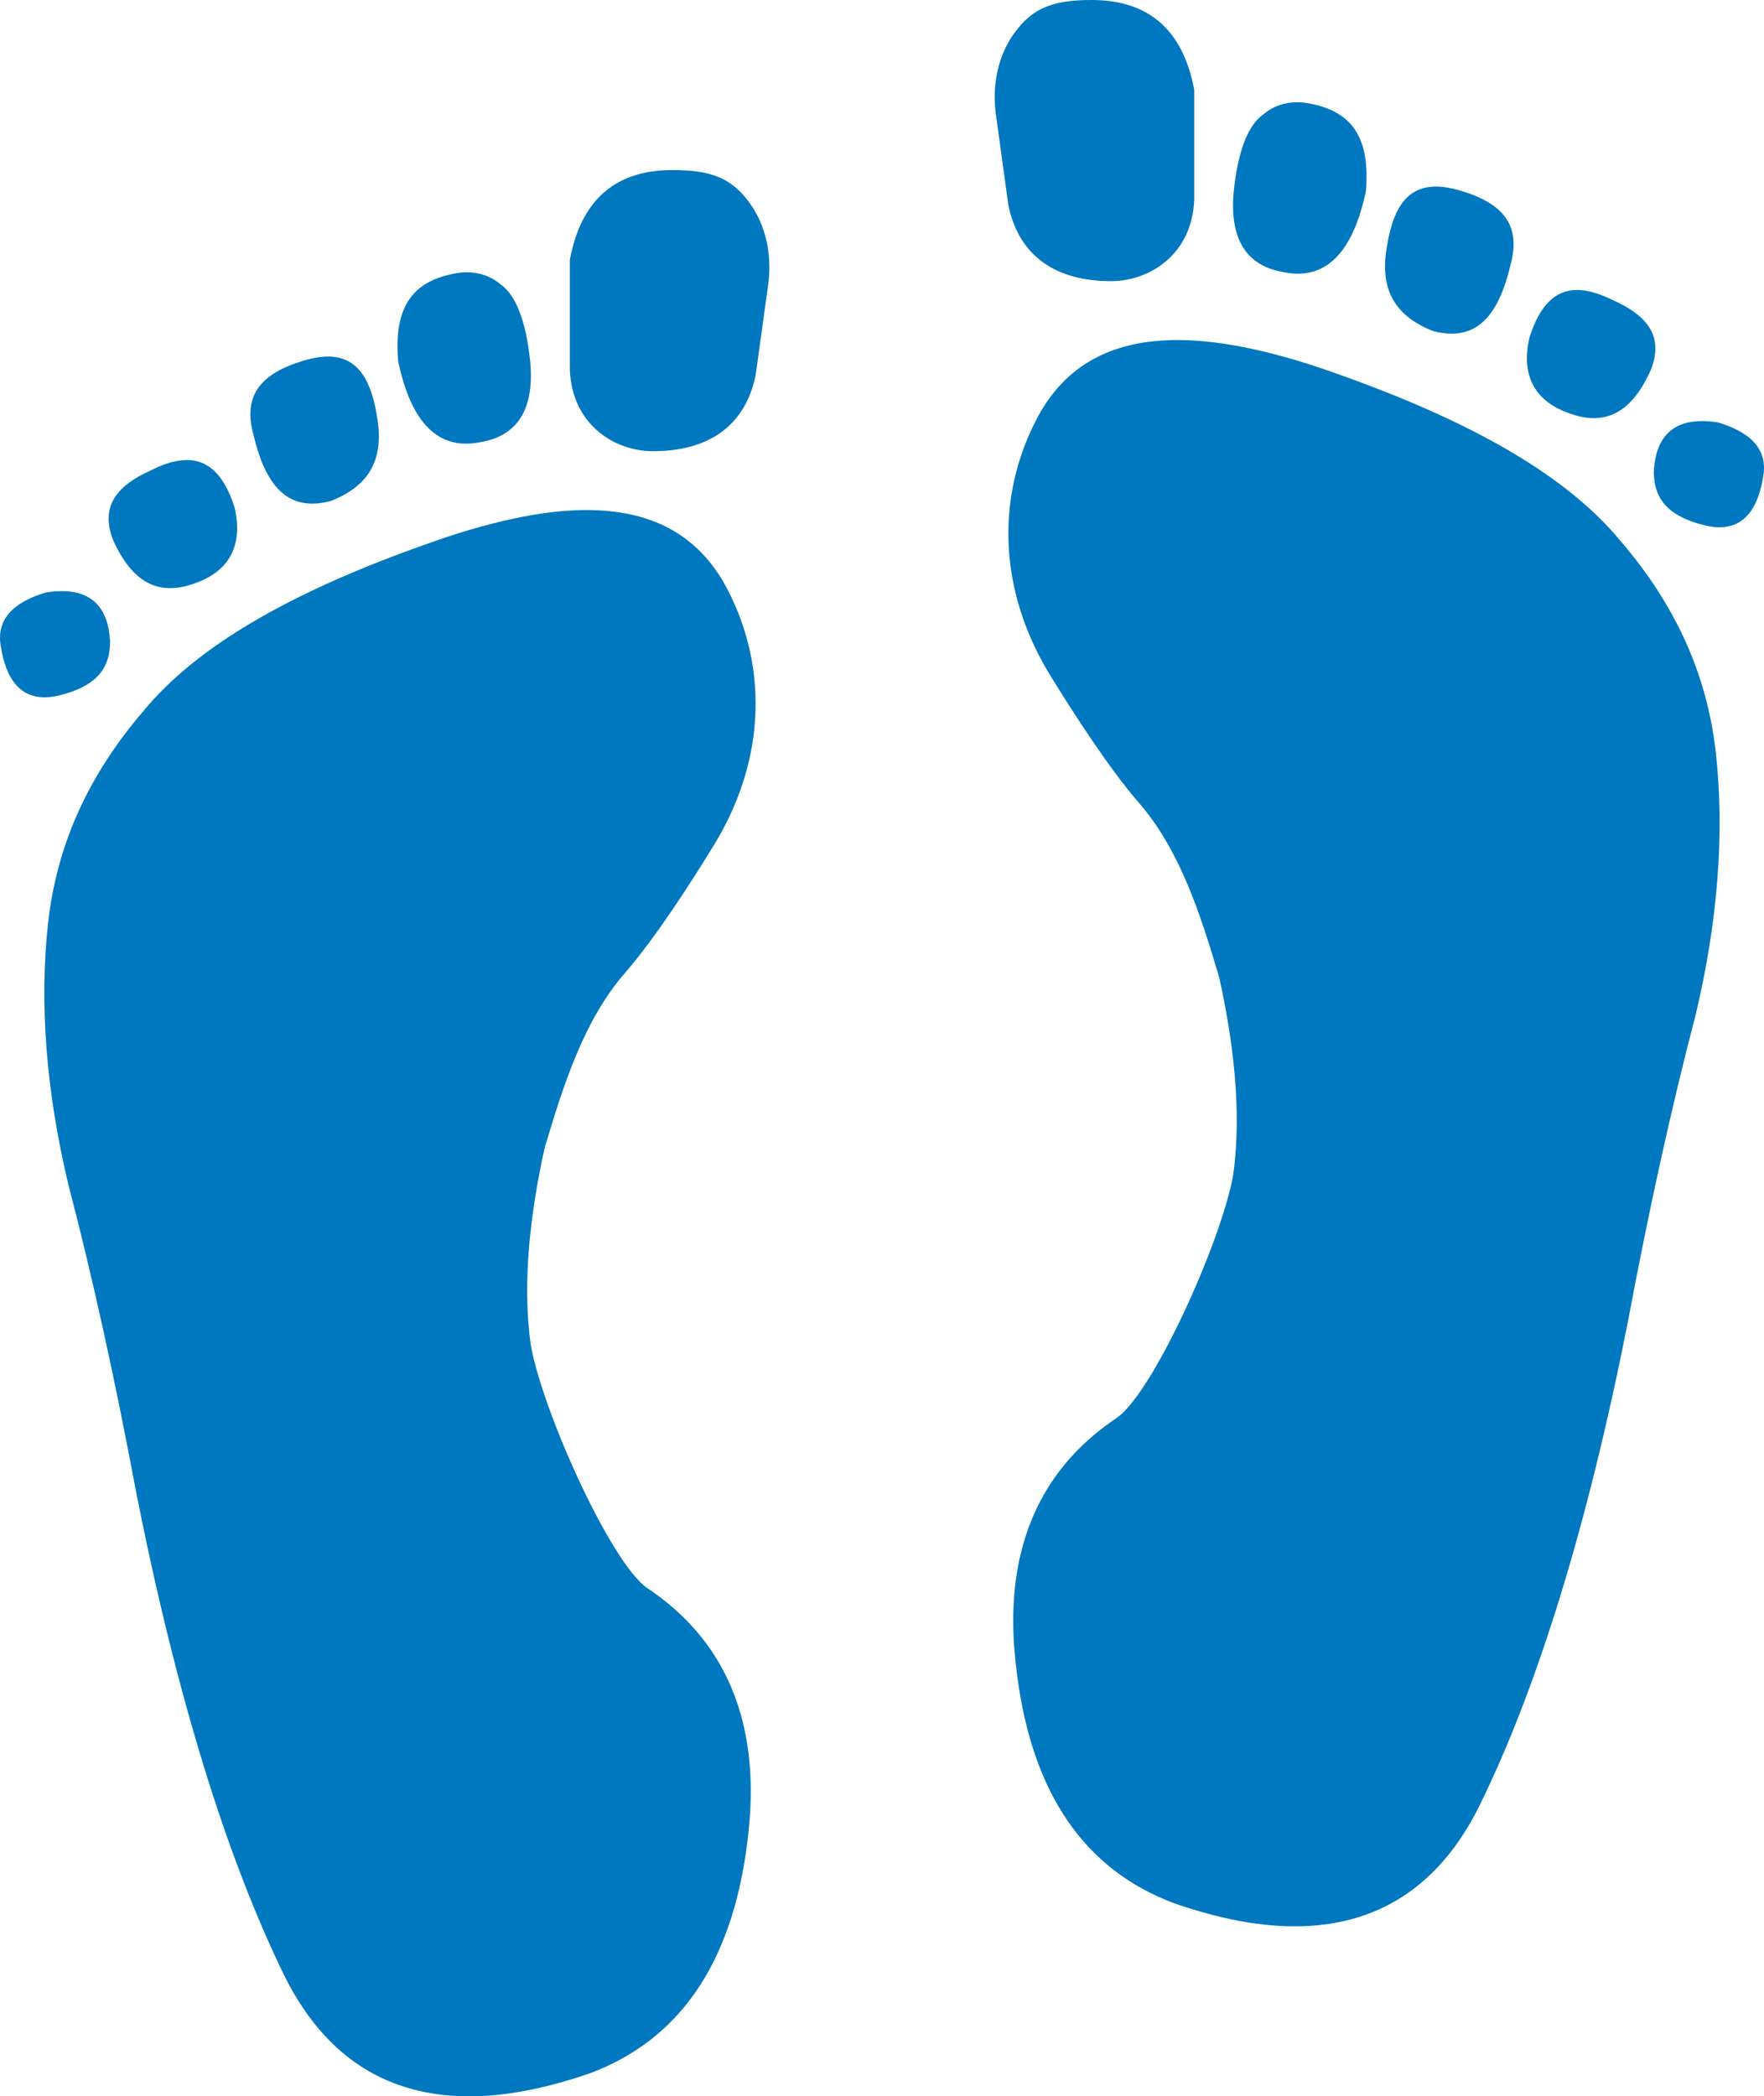 <?xml version="1.0" encoding="utf-8"?>
<!-- Generator: Adobe Illustrator 16.0.0, SVG Export Plug-In . SVG Version: 6.00 Build 0)  -->
<!DOCTYPE svg PUBLIC "-//W3C//DTD SVG 1.1//EN" "http://www.w3.org/Graphics/SVG/1.1/DTD/svg11.dtd">
<svg version="1.1" id="LOGO" xmlns="http://www.w3.org/2000/svg" xmlns:xlink="http://www.w3.org/1999/xlink" x="0px" y="0px"
	 width="115.239px" height="136.926px" viewBox="363.965 165.508 115.239 136.926"
	 enable-background="new 363.965 165.508 115.239 136.926" xml:space="preserve">
<g>
	<path fill="#0078BF" d="M476.054,214.638c-0.58-5.098-2.627-9.619-6.262-13.841c-3.398-4.102-9.379-7.638-18.301-10.811
		c-4.137-1.502-7.707-2.268-10.594-2.268c-4.143,0-7.072,1.522-8.914,4.622c-2.918,5.11-3.061,11.613,0.846,17.693
		c1.049,1.697,3.523,5.6,5.529,7.9c2.662,3.062,4.012,7.208,5.262,11.442c0.893,4.055,1.5,8.716,0.902,12.901
		c-0.771,4.332-5.264,14.286-7.631,15.865c-7.439,4.985-7,12.829-6.482,16.75c1.012,7.91,4.516,12.778,10.25,14.929
		c9.471,3.304,16.193,1.182,19.936-6.327c3.852-7.828,7.111-18.467,9.713-31.627c1.387-7.408,2.883-14.165,4.434-20.082
		C476.197,225.652,476.638,219.881,476.054,214.638"/>
	<path fill="#0078BF" d="M475.3,199.814c2.146,0.538,3.453-0.545,3.865-3.264c0.258-1.629-0.75-2.795-2.977-3.453
		c-0.357-0.056-0.711-0.085-1.027-0.085c-1.98,0-3.041,1.113-3.156,3.293C472.005,198.167,473.021,199.248,475.3,199.814"/>
	<path fill="#0078BF" d="M469.312,185.104c-0.879-0.435-1.65-0.657-2.32-0.657c-1.432,0-2.445,1.019-3.105,3.088
		c-0.566,2.403,0.279,4.105,2.449,4.914c2.445,0.96,4.199,0.063,5.469-2.764C472.609,187.666,471.828,186.214,469.312,185.104"/>
	<path fill="#0078BF" d="M457.781,177.695c-1.75,0-2.758,1.197-3.186,3.773c-0.549,2.854,0.424,4.656,2.996,5.666
		c2.6,0.681,4.211-0.684,5.055-4.344c0.656-2.381-0.301-3.893-3.027-4.75C458.933,177.812,458.318,177.695,457.781,177.695"/>
	<path fill="#0078BF" d="M434.802,165.514c-2.246,0.062-3.373,0.669-4.32,1.828c-1.064,1.274-1.861,3.332-1.404,6.023l0.762,5.55
		c0.697,3.342,3.105,4.957,6.719,4.957c2.473,0,5.281-1.712,5.422-5.316v-7.184c-0.719-3.844-2.912-5.864-6.699-5.864
		C435.121,165.508,434.957,165.508,434.802,165.514"/>
	<path fill="#0078BF" d="M447.843,183.289c2.715,0.543,4.5-1.248,5.355-5.302c0.275-3.389-0.826-5.143-3.574-5.697
		c-0.316-0.067-0.629-0.104-0.924-0.104c-0.826,0-1.584,0.265-2.205,0.792c-1.018,0.721-1.668,2.433-1.936,5.068
		C444.281,181.12,445.382,182.882,447.843,183.289"/>
	<path fill="#0078BF" d="M404.81,229.037c2.003-2.295,4.491-6.203,5.528-7.901c3.91-6.072,3.763-12.578,0.848-17.683
		c-1.854-3.112-4.769-4.63-8.911-4.63c-2.886,0-6.449,0.769-10.6,2.276c-8.92,3.159-14.902,6.7-18.3,10.803
		c-3.635,4.221-5.684,8.751-6.263,13.841c-0.587,5.249-0.144,11.018,1.321,17.148c1.547,5.913,3.041,12.674,4.426,20.08
		c2.602,13.159,5.872,23.803,9.709,31.636c3.752,7.504,10.462,9.618,19.945,6.318c5.729-2.146,9.227-7.01,10.253-14.93
		c0.509-3.921,0.943-11.768-6.495-16.743c-2.369-1.585-6.86-11.533-7.625-15.867c-0.603-4.188,0.006-8.852,0.9-12.9
		C400.807,236.243,402.141,232.105,404.81,229.037"/>
	<path fill="#0078BF" d="M367.871,210.921c2.271-0.565,3.287-1.651,3.287-3.508c-0.111-2.181-1.172-3.296-3.153-3.296
		c-0.324,0-0.665,0.029-1.028,0.087c-2.229,0.655-3.232,1.824-2.971,3.451C364.417,210.374,365.716,211.457,367.871,210.921"/>
	<path fill="#0078BF" d="M376.831,203.556c2.177-0.81,3.017-2.507,2.455-4.919c-0.665-2.07-1.681-3.082-3.103-3.082
		c-0.675,0-1.455,0.214-2.323,0.657c-2.519,1.111-3.298,2.566-2.499,4.586C372.638,203.619,374.39,204.51,376.831,203.556"/>
	<path fill="#0078BF" d="M385.572,198.233c2.576-1.006,3.542-2.808,2.997-5.66c-0.428-2.572-1.441-3.776-3.178-3.776
		c-0.54,0-1.154,0.118-1.838,0.347c-2.729,0.863-3.69,2.371-3.032,4.749C381.371,197.551,382.979,198.92,385.572,198.233"/>
	<path fill="#0078BF" d="M407.886,176.615c-3.78,0-5.978,2.02-6.694,5.864v7.18c0.139,3.608,2.945,5.32,5.423,5.32
		c3.604,0,6.021-1.615,6.714-4.957l0.768-5.55c0.454-2.691-0.345-4.747-1.406-6.025c-0.948-1.161-2.073-1.764-4.318-1.824
		C408.207,176.615,408.048,176.615,407.886,176.615"/>
	<path fill="#0078BF" d="M395.334,194.392c2.449-0.403,3.548-2.167,3.271-5.243c-0.271-2.633-0.92-4.344-1.932-5.064
		c-0.619-0.525-1.379-0.793-2.203-0.793c-0.292,0-0.608,0.034-0.925,0.107c-2.752,0.553-3.852,2.308-3.57,5.697
		C390.821,193.149,392.611,194.937,395.334,194.392"/>
</g>
</svg>
